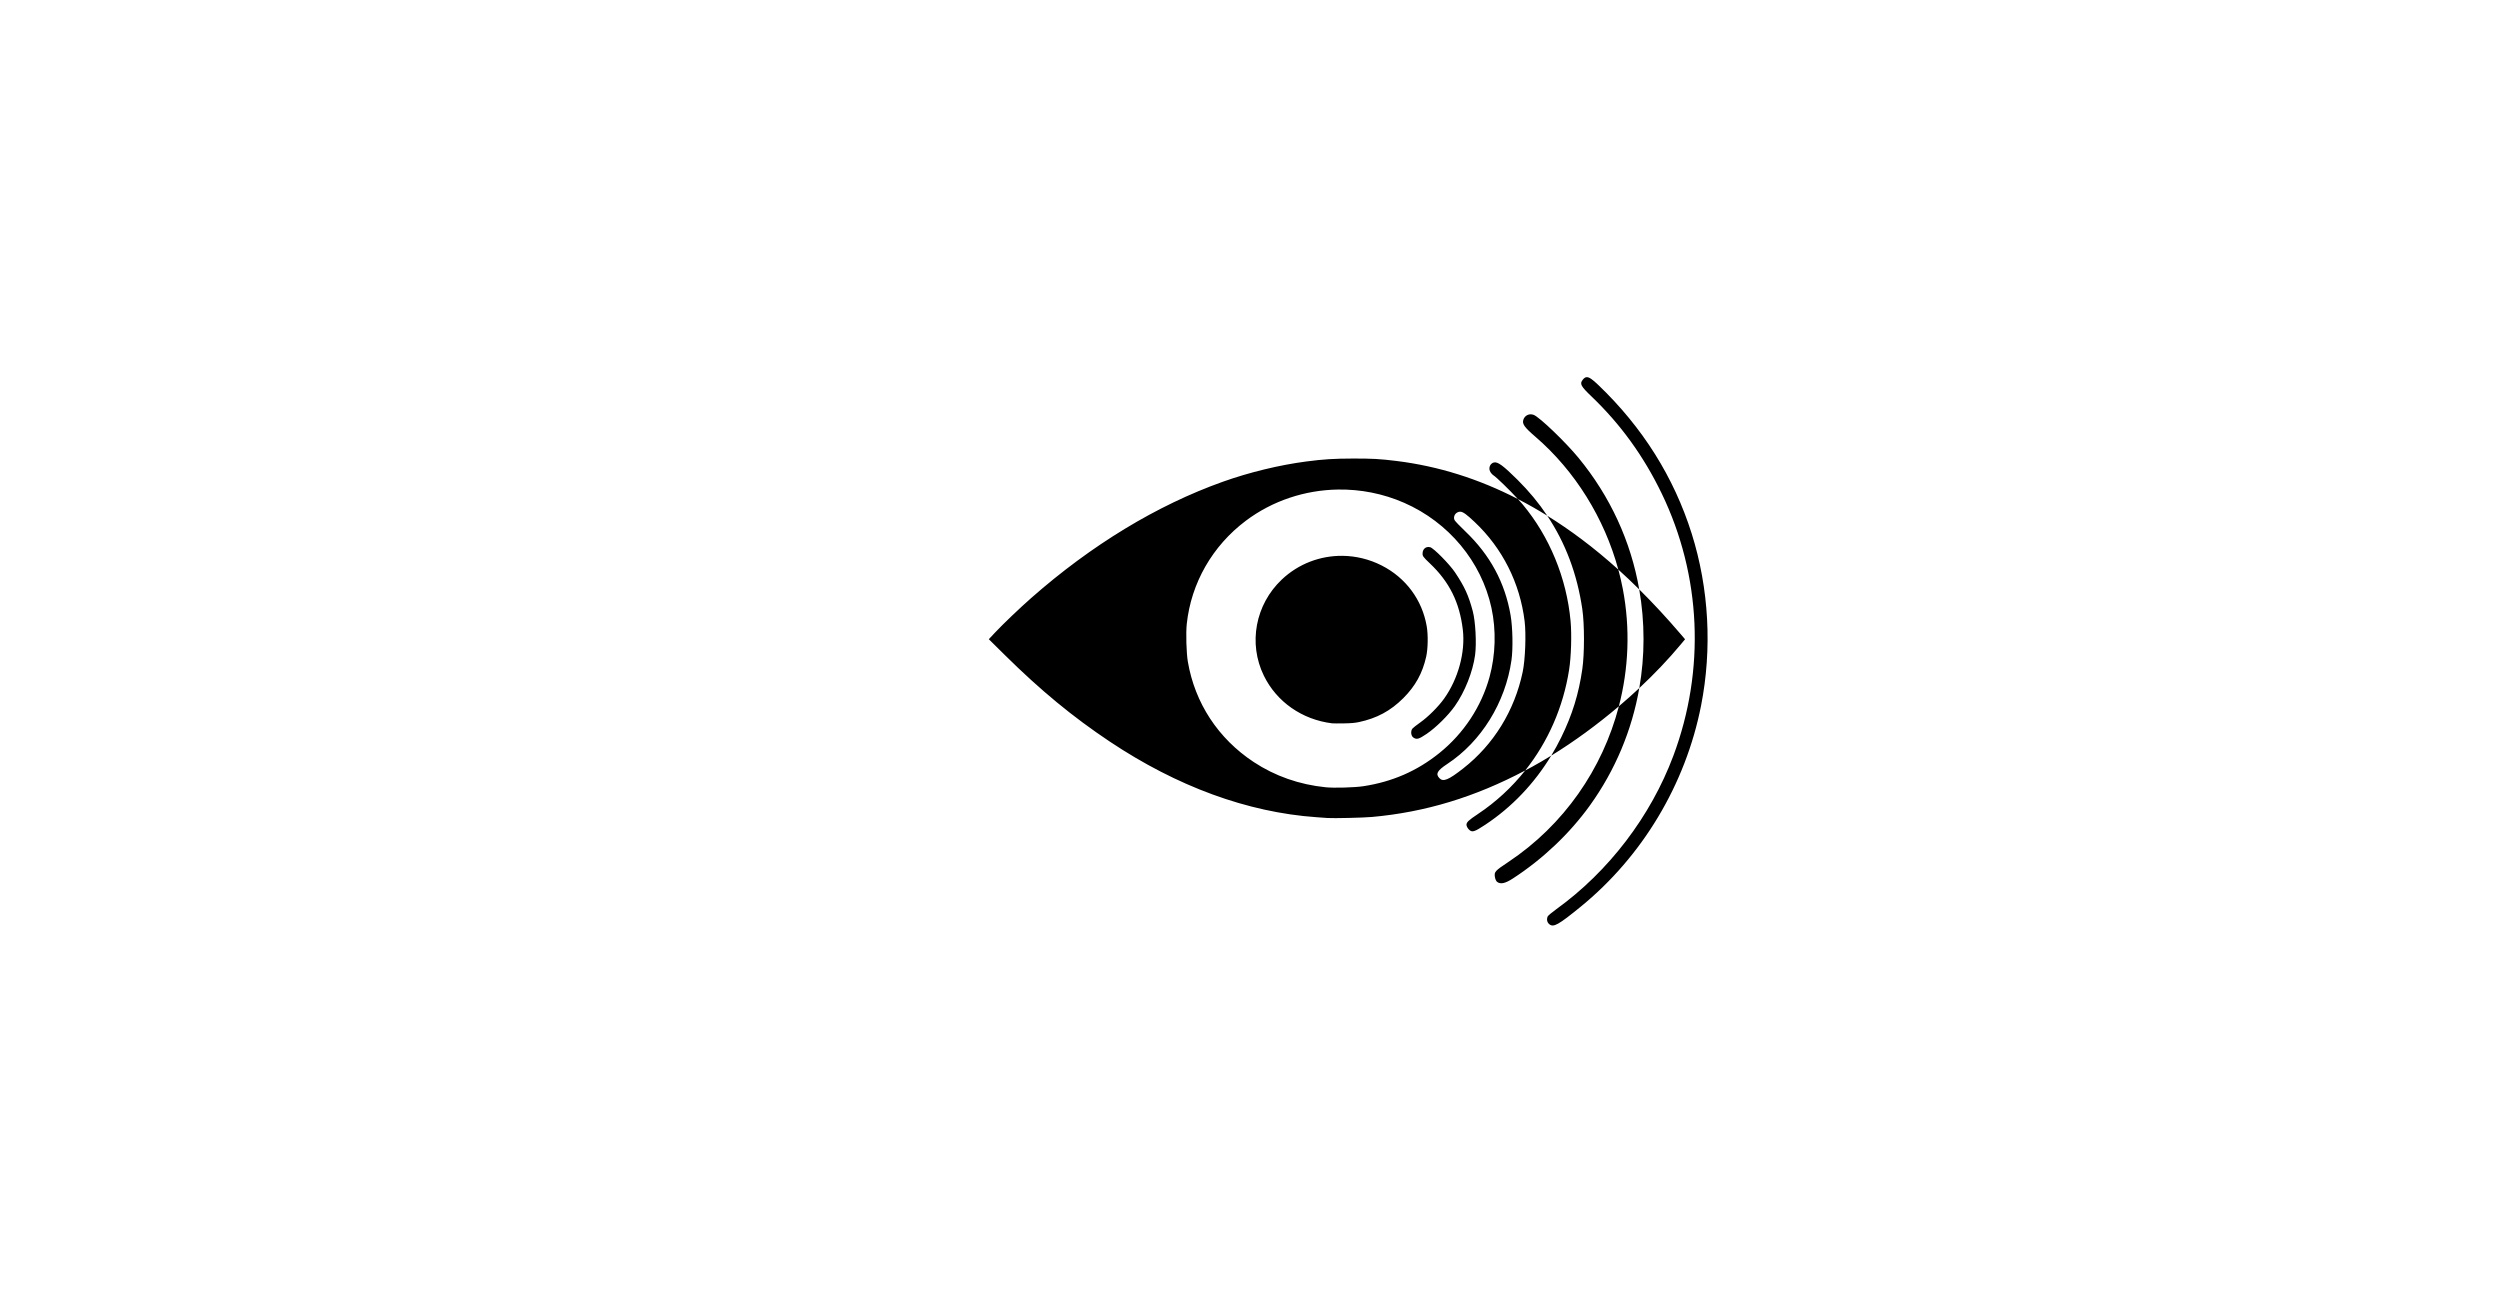 <?xml version="1.0" encoding="UTF-8" standalone="no"?>
<svg
   xmlns:dc="http://purl.org/dc/elements/1.1/"
   xmlns:cc="http://creativecommons.org/ns#"
   xmlns:rdf="http://www.w3.org/1999/02/22-rdf-syntax-ns#"
   xmlns:svg="http://www.w3.org/2000/svg"
   xmlns="http://www.w3.org/2000/svg"
   xmlns:sodipodi="http://sodipodi.sourceforge.net/DTD/sodipodi-0.dtd"
   xmlns:inkscape="http://www.inkscape.org/namespaces/inkscape"
   inkscape:version="1.0 (4035a4fb49, 2020-05-01)"
   sodipodi:docname="eye-1915455_1280.svg"
   viewBox="0 0 1280 662"
   height="662"
   width="1280"
   id="svg2"
   version="1.1">
  <defs
     id="defs6" />
  <sodipodi:namedview
     inkscape:current-layer="g10"
     inkscape:window-maximized="1"
     inkscape:window-y="-8"
     inkscape:window-x="1016"
     inkscape:cy="305.30347"
     inkscape:cx="562.38752"
     inkscape:zoom="0.57465778"
     showgrid="false"
     id="namedview4"
     inkscape:window-height="705"
     inkscape:window-width="1366"
     inkscape:pageshadow="2"
     inkscape:pageopacity="0"
     guidetolerance="10"
     gridtolerance="10"
     objecttolerance="10"
     borderopacity="1"
     bordercolor="#666666"
     pagecolor="#ffffff" />
  <g
     id="g10"
     inkscape:label="Image"
     inkscape:groupmode="layer">
    <path
       d="M 812.436 193.109 C 811.656 193.128 811.014 193.606 810.324 194.482 C 808.721 196.521 809.377 197.745 814.889 203.018 C 829.762 217.245 841.573 233.578 850.791 252.664 C 871.067 294.644 873.216 343.003 856.758 386.967 C 845.145 417.989 823.646 446.163 796.82 465.516 C 794.541 467.16 792.544 468.849 792.383 469.27 C 791.779 470.843 792.119 472.308 793.305 473.24 C 795.441 474.92 797.941 473.513 809.338 464.215 C 840.945 438.429 863.012 401.568 870.939 361.311 C 876.685 332.136 875.005 301.31 866.139 273.182 C 857.048 244.341 840.984 218.774 818.363 197.143 C 815.42 194.328 813.735 193.079 812.436 193.109 z M 783.641 212.131 C 782.06 212.165 780.634 213.118 780.033 214.699 C 779.176 216.954 780.309 218.609 786.16 223.645 C 806.382 241.048 821.462 265.353 828.586 291.627 C 832.162 294.854 835.729 298.237 839.289 301.766 C 834.989 277.147 824.436 254.156 808.215 234.436 C 801.509 226.283 788.225 213.546 785.248 212.414 C 784.711 212.21 784.167 212.12 783.641 212.131 z M 839.289 301.766 C 840.744 310.096 841.486 318.614 841.486 327.254 C 841.486 335.702 840.751 344.082 839.316 352.312 C 847.036 345.086 854.195 337.578 860.471 330.041 L 862.75 327.305 L 860.59 324.775 C 853.519 316.497 846.419 308.833 839.289 301.766 z M 839.316 352.312 C 835.931 355.481 832.433 358.588 828.857 361.625 C 820.514 393.681 800.719 422.426 772.184 441.402 C 765.46 445.874 765.024 446.351 765.363 448.877 C 765.51 449.971 766.016 451.139 766.506 451.51 C 768.291 452.862 770.631 452.357 774.641 449.752 C 789.906 439.835 803.673 426.776 814.023 412.395 C 826.964 394.414 835.556 373.882 839.316 352.312 z M 828.857 361.625 C 833.871 342.364 834.75 321.907 830.904 301.656 C 830.265 298.288 829.485 294.942 828.586 291.627 C 822.349 285.998 816.087 280.824 809.799 276.107 C 803.972 271.737 798.106 267.721 792.197 264.049 C 801.595 278.13 807.519 293.959 810.145 311.904 C 811.282 319.679 811.279 334.68 810.139 342.602 C 808.311 355.312 805.016 365.962 799.303 377.619 C 797.741 380.806 796.039 383.894 794.221 386.893 C 806.024 379.632 817.826 370.995 828.857 361.625 z M 794.221 386.893 C 790.933 388.915 787.647 390.84 784.377 392.635 C 783.218 393.271 782.061 393.878 780.904 394.49 C 774.09 403.063 765.968 410.592 756.727 416.756 C 751.839 420.016 750.838 420.964 750.838 422.334 C 750.838 422.96 751.388 424.021 752.061 424.693 C 753.704 426.336 754.763 426.029 760.475 422.25 C 774.072 413.252 785.557 401.182 794.221 386.893 z M 780.904 394.49 C 792.543 379.848 800.363 362.147 803.383 342.916 C 804.438 336.2 804.775 324.894 804.129 317.898 C 802.106 295.984 793.343 274.7 779.541 258.18 C 778.908 257.421 778.068 256.49 777.162 255.506 C 757.059 245.139 736.41 238.668 715 236.016 C 706.591 234.974 702.629 234.751 692.857 234.771 C 683.015 234.792 677.676 235.125 668.906 236.268 C 655.097 238.067 639.599 241.829 626.018 246.678 C 592.329 258.705 558.873 279.001 528.051 306.113 C 522.19 311.269 513.455 319.611 509.541 323.791 L 506.275 327.277 L 514.557 335.459 C 532.79 353.472 549.224 367.024 568.168 379.668 C 602.707 402.721 638.708 415.908 673.92 418.404 C 676.294 418.573 678.863 418.756 679.629 418.812 C 682.688 419.039 698.017 418.686 702.467 418.285 C 729.742 415.83 755.124 408.127 780.904 394.49 z M 777.162 255.506 C 782.207 258.108 787.217 260.954 792.197 264.049 C 787.879 257.578 782.829 251.474 777.023 245.705 C 769.655 238.384 766.784 236.28 764.855 236.791 C 763.035 237.273 762.08 239.34 762.836 241.164 C 763.15 241.923 763.931 242.889 764.572 243.309 C 766.369 244.486 772.889 250.865 777.162 255.506 z M 684.984 250.645 C 696.495 250.46 708.1 252.69 718.924 257.434 C 741.723 267.426 758.472 287.571 763.611 311.18 C 766.1 322.61 765.756 335.261 762.646 346.602 C 758.487 361.772 749.431 375.512 736.988 385.535 C 725.545 394.752 712.861 400.285 697.99 402.547 C 693.565 403.22 683.047 403.516 678.793 403.088 C 665.277 401.726 652.81 397.357 641.893 390.154 C 623.728 378.171 611.777 359.956 608.174 338.766 C 607.421 334.336 607.126 324.109 607.619 319.475 C 609.847 298.54 620.753 279.487 637.873 266.619 C 651.544 256.344 668.162 250.915 684.984 250.645 z M 747.684 261.986 C 749.168 262.061 751.001 263.475 755.01 267.254 C 769.242 280.672 778.212 298.485 780.611 318.086 C 781.427 324.747 780.926 337.823 779.617 344.041 C 775.436 363.899 764.754 381.224 749.16 393.436 C 741.561 399.387 738.883 400.474 736.945 398.395 C 734.917 396.218 735.855 394.544 741.004 391.15 C 758.419 379.674 770.78 359.7 773.869 338.045 C 774.709 332.16 774.498 321.277 773.424 315.012 C 770.56 298.308 762.934 284.177 750.248 272.064 C 747.491 269.432 745.019 266.849 744.754 266.326 C 744.03 264.894 744.715 263.058 746.248 262.32 C 746.734 262.086 747.189 261.961 747.684 261.986 z M 731.516 280.062 C 729.844 279.989 728.539 281.162 728.385 283.012 C 728.245 284.681 728.474 285.017 732.133 288.49 C 742.113 297.962 747.318 308.456 748.967 322.438 C 750.319 333.906 746.61 347.56 739.391 357.689 C 736.437 361.833 731.202 367.053 727.094 369.951 C 725.247 371.254 723.474 372.649 723.152 373.051 C 722.163 374.288 722.408 376.755 723.604 377.592 C 725.313 378.789 726.384 378.498 730.461 375.732 C 735.248 372.484 741.466 366.341 744.906 361.459 C 750.004 354.225 754.084 343.942 755.242 335.408 C 756.054 329.423 755.452 318.113 754.041 312.863 C 751.856 304.732 749.844 300.342 744.959 293.043 C 742.158 288.857 734.022 280.616 732.252 280.172 C 732 280.109 731.754 280.073 731.516 280.062 z M 687.344 284.584 C 676.013 284.463 664.835 288.628 656.27 296.734 C 642.735 309.544 639.024 329.437 647.092 345.945 C 653.638 359.341 666.633 368.423 681.996 370.34 C 682.532 370.407 685.227 370.423 687.984 370.377 C 691.776 370.314 693.677 370.149 695.783 369.703 C 704.928 367.765 711.988 363.956 718.5 357.445 C 724.693 351.253 728.333 344.647 730.215 336.174 C 731.116 332.118 731.24 325.102 730.488 320.697 C 728.174 307.128 719.776 295.796 707.373 289.506 C 700.996 286.271 694.142 284.656 687.344 284.584 z "
       style="fill:#000000;stroke-width:0.279"
       id="path14" />
  </g>
</svg>
